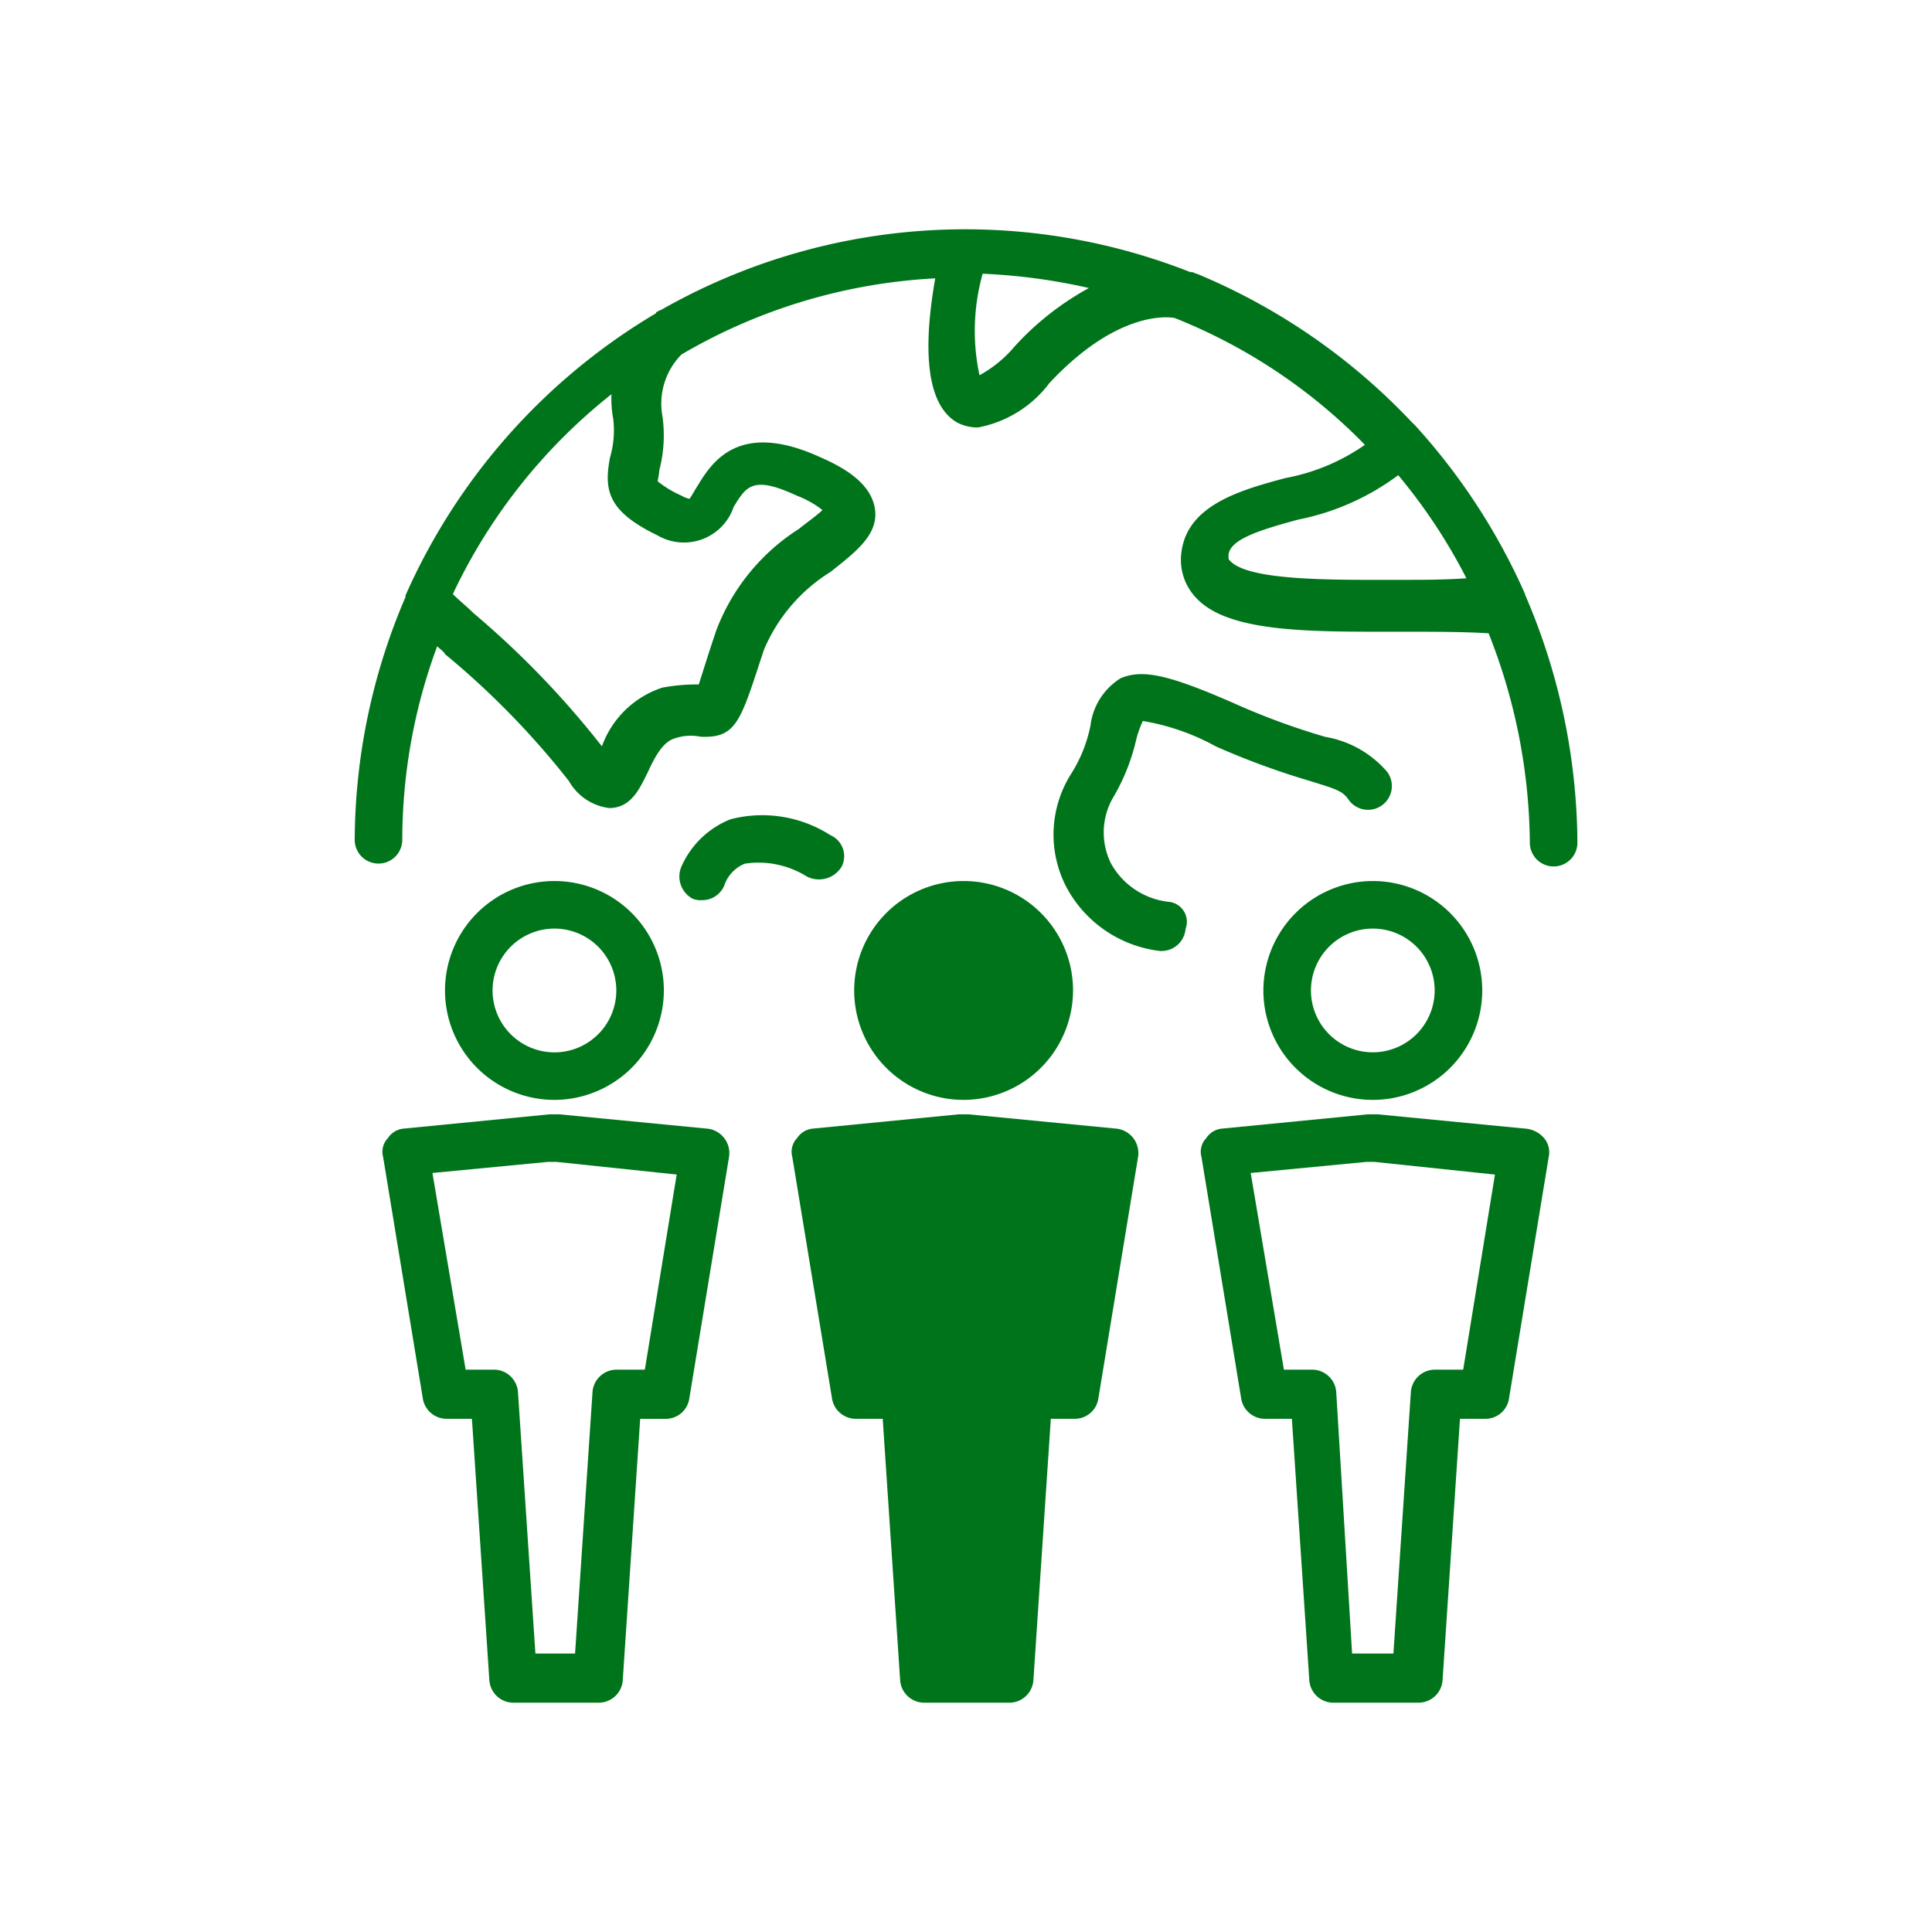 <svg xmlns="http://www.w3.org/2000/svg" width="64" height="64" viewBox="0 0 64 64">
  <g id="Group_453" data-name="Group 453" transform="translate(-186 -946)">
    <rect id="Rectangle_21" data-name="Rectangle 21" width="64" height="64" transform="translate(186 946)" fill="#00741b" opacity="0"/>
    <g id="noun-global-partners-3147024" transform="translate(62.788 932.873)">
      <path id="Path_4" data-name="Path 4" d="M173.784,32.965c0-.052-.052-.105-.052-.158a20.755,20.755,0,0,0-3.625-5.569l-.158-.158a20.668,20.668,0,0,0-7.093-4.886c-.052,0-.105-.052-.158-.052h-.052A20.327,20.327,0,0,0,145.1,23.4a.185.185,0,0,0-.105.052.051.051,0,0,0-.052.052,20.5,20.5,0,0,0-8.3,9.352v.052a20.571,20.571,0,0,0-1.681,8.038.788.788,0,0,0,1.576,0,18.5,18.5,0,0,1,1.156-6.41c.105.105.21.158.263.263a27.247,27.247,0,0,1,4.1,4.2,1.79,1.79,0,0,0,1.313.893h.105c.683-.052.945-.683,1.208-1.208.263-.578.526-1,.893-1.1a1.6,1.6,0,0,1,.841-.052c1.156.052,1.313-.473,2-2.574l.105-.315a5.6,5.6,0,0,1,2.207-2.574c.788-.63,1.576-1.208,1.471-2.049s-.945-1.366-1.786-1.734c-2.732-1.261-3.625.158-4.1.945-.105.158-.21.368-.263.42a.85.85,0,0,1-.263-.105,3.514,3.514,0,0,1-.788-.473c0-.052.052-.263.052-.368a4.559,4.559,0,0,0,.105-1.786,2.317,2.317,0,0,1,.63-2.049,18.483,18.483,0,0,1,8.406-2.522c-.315,1.786-.473,4.1.736,4.781a1.453,1.453,0,0,0,.683.158,3.849,3.849,0,0,0,2.364-1.471c2.207-2.364,3.888-2.207,4.15-2.154a18.185,18.185,0,0,1,6.3,4.2,6.72,6.72,0,0,1-2.627,1.1c-1.576.42-3.415.945-3.468,2.679a1.824,1.824,0,0,0,.526,1.313c1.1,1.156,3.888,1.1,6.83,1.1,1.051,0,2,0,2.837.052a19.182,19.182,0,0,1,1.366,6.935.788.788,0,1,0,1.576,0,20.965,20.965,0,0,0-1.681-8.091Zm-30.261-5.989a3.219,3.219,0,0,1-.105,1.313c-.21,1.1-.052,1.786,1.576,2.574a1.739,1.739,0,0,0,2.522-.945c.42-.683.63-1.051,2.1-.368a3.231,3.231,0,0,1,.841.473c-.158.158-.526.42-.788.63a6.873,6.873,0,0,0-2.732,3.362l-.105.315c-.21.63-.368,1.156-.473,1.471a6.094,6.094,0,0,0-1.208.105,3.181,3.181,0,0,0-2,1.944,29.735,29.735,0,0,0-4.255-4.413c-.21-.21-.473-.42-.683-.63a18.494,18.494,0,0,1,5.254-6.62,3.753,3.753,0,0,0,.053.788Zm13.292-2.364a4.04,4.04,0,0,1-1.156.945,7,7,0,0,1,.105-3.362,19.555,19.555,0,0,1,3.52.473,9.443,9.443,0,0,0-2.469,1.944Zm12.819,7.723c-2.154,0-5.044.052-5.674-.63-.052-.052-.052-.052-.052-.158,0-.526.945-.841,2.312-1.208a8.218,8.218,0,0,0,3.31-1.471,18.316,18.316,0,0,1,2.259,3.415c-.736.052-1.419.052-2.154.052Z" transform="translate(0 0)" fill="#00741b"/>
      <path id="Path_5" data-name="Path 5" d="M255.037,229.112a.759.759,0,0,0-.368-1.051,4.181,4.181,0,0,0-3.31-.526,2.974,2.974,0,0,0-1.629,1.576.836.836,0,0,0,.368,1.051.668.668,0,0,0,.315.052.792.792,0,0,0,.736-.473,1.192,1.192,0,0,1,.683-.735,3.016,3.016,0,0,1,2.049.42.878.878,0,0,0,1.156-.315Z" transform="translate(-103.949 -187.268)" fill="#00741b"/>
      <path id="Path_6" data-name="Path 6" d="M385.551,185.285a2.5,2.5,0,0,1-1.891-1.261,2.309,2.309,0,0,1,.105-2.259,6.831,6.831,0,0,0,.735-1.891,3.481,3.481,0,0,1,.21-.578,7.566,7.566,0,0,1,2.417.841,25.729,25.729,0,0,0,3.152,1.156c.841.263,1.051.315,1.261.63a.788.788,0,1,0,1.261-.946,3.472,3.472,0,0,0-2.049-1.156,23.269,23.269,0,0,1-2.995-1.1c-2.154-.945-3.047-1.156-3.783-.841a2.149,2.149,0,0,0-1,1.576,4.7,4.7,0,0,1-.63,1.576,3.764,3.764,0,0,0-.158,3.783,4.049,4.049,0,0,0,3.1,2.1h.052a.8.8,0,0,0,.788-.736A.662.662,0,0,0,385.551,185.285Z" transform="translate(-223.64 -142.285)" fill="#00741b"/>
      <path id="Path_7" data-name="Path 7" d="M174.128,254.5a3.625,3.625,0,1,0-3.625,3.625A3.632,3.632,0,0,0,174.128,254.5Zm-5.674,0a2.051,2.051,0,0,1,2.049-2.049,2.049,2.049,0,0,1,0,4.1A2.052,2.052,0,0,1,168.454,254.5Z" transform="translate(-28.925 -208.563)" fill="#00741b"/>
      <path id="Path_8" data-name="Path 8" d="M155.569,333.674l-4.886-.473h-.315l-4.833.473a.7.7,0,0,0-.526.315.655.655,0,0,0-.158.63l1.313,7.986a.8.8,0,0,0,.788.683h.84l.578,8.668a.8.8,0,0,0,.788.736H152a.8.8,0,0,0,.788-.735l.578-8.668h.841a.789.789,0,0,0,.788-.683l1.313-7.986a.815.815,0,0,0-.735-.946Zm-2.049,7.986h-.945a.8.8,0,0,0-.788.735l-.578,8.668h-1.314l-.578-8.669a.8.8,0,0,0-.788-.735h-.945l-1.1-6.515,3.835-.368h.263l3.993.42Z" transform="translate(-8.947 -283.161)" fill="#00741b"/>
      <path id="Path_9" data-name="Path 9" d="M455.84,254.5a3.625,3.625,0,1,0,3.625-3.625A3.632,3.632,0,0,0,455.84,254.5Zm5.674,0a2.051,2.051,0,0,1-2.049,2.049,2.049,2.049,0,1,1,2.049-2.049Z" transform="translate(-290.777 -208.563)" fill="#00741b"/>
      <path id="Path_10" data-name="Path 10" d="M444.529,333.674l-4.886-.473h-.315l-4.833.473a.7.7,0,0,0-.526.315.655.655,0,0,0-.158.63l1.313,7.986a.8.8,0,0,0,.788.683h.893l.578,8.668a.8.8,0,0,0,.788.736h2.837a.8.8,0,0,0,.788-.736l.578-8.668h.841A.789.789,0,0,0,444,342.6l1.313-7.986a.727.727,0,0,0-.158-.63A.907.907,0,0,0,444.529,333.674Zm-2.049,7.986h-.945a.8.8,0,0,0-.788.735l-.578,8.668H438.8l-.526-8.668a.8.8,0,0,0-.788-.735h-.945l-1.1-6.515,3.835-.368h.263l3.993.42Z" transform="translate(-270.798 -283.161)" fill="#00741b"/>
      <path id="Path_11" data-name="Path 11" d="M318.608,254.5a3.625,3.625,0,1,0-3.625,3.625A3.632,3.632,0,0,0,318.608,254.5Z" transform="translate(-159.85 -208.563)" fill="#00741b"/>
      <path id="Path_12" data-name="Path 12" d="M300.049,333.674l-4.886-.473h-.315l-4.833.473a.7.7,0,0,0-.526.315.655.655,0,0,0-.158.63l1.313,7.986a.8.8,0,0,0,.788.683h.893l.578,8.668a.8.8,0,0,0,.788.736h2.837a.8.8,0,0,0,.788-.736l.578-8.668h.788a.789.789,0,0,0,.788-.683l1.313-7.986a.814.814,0,0,0-.735-.945Z" transform="translate(-139.872 -283.161)" fill="#00741b"/>
    </g>
  </g>
</svg>
